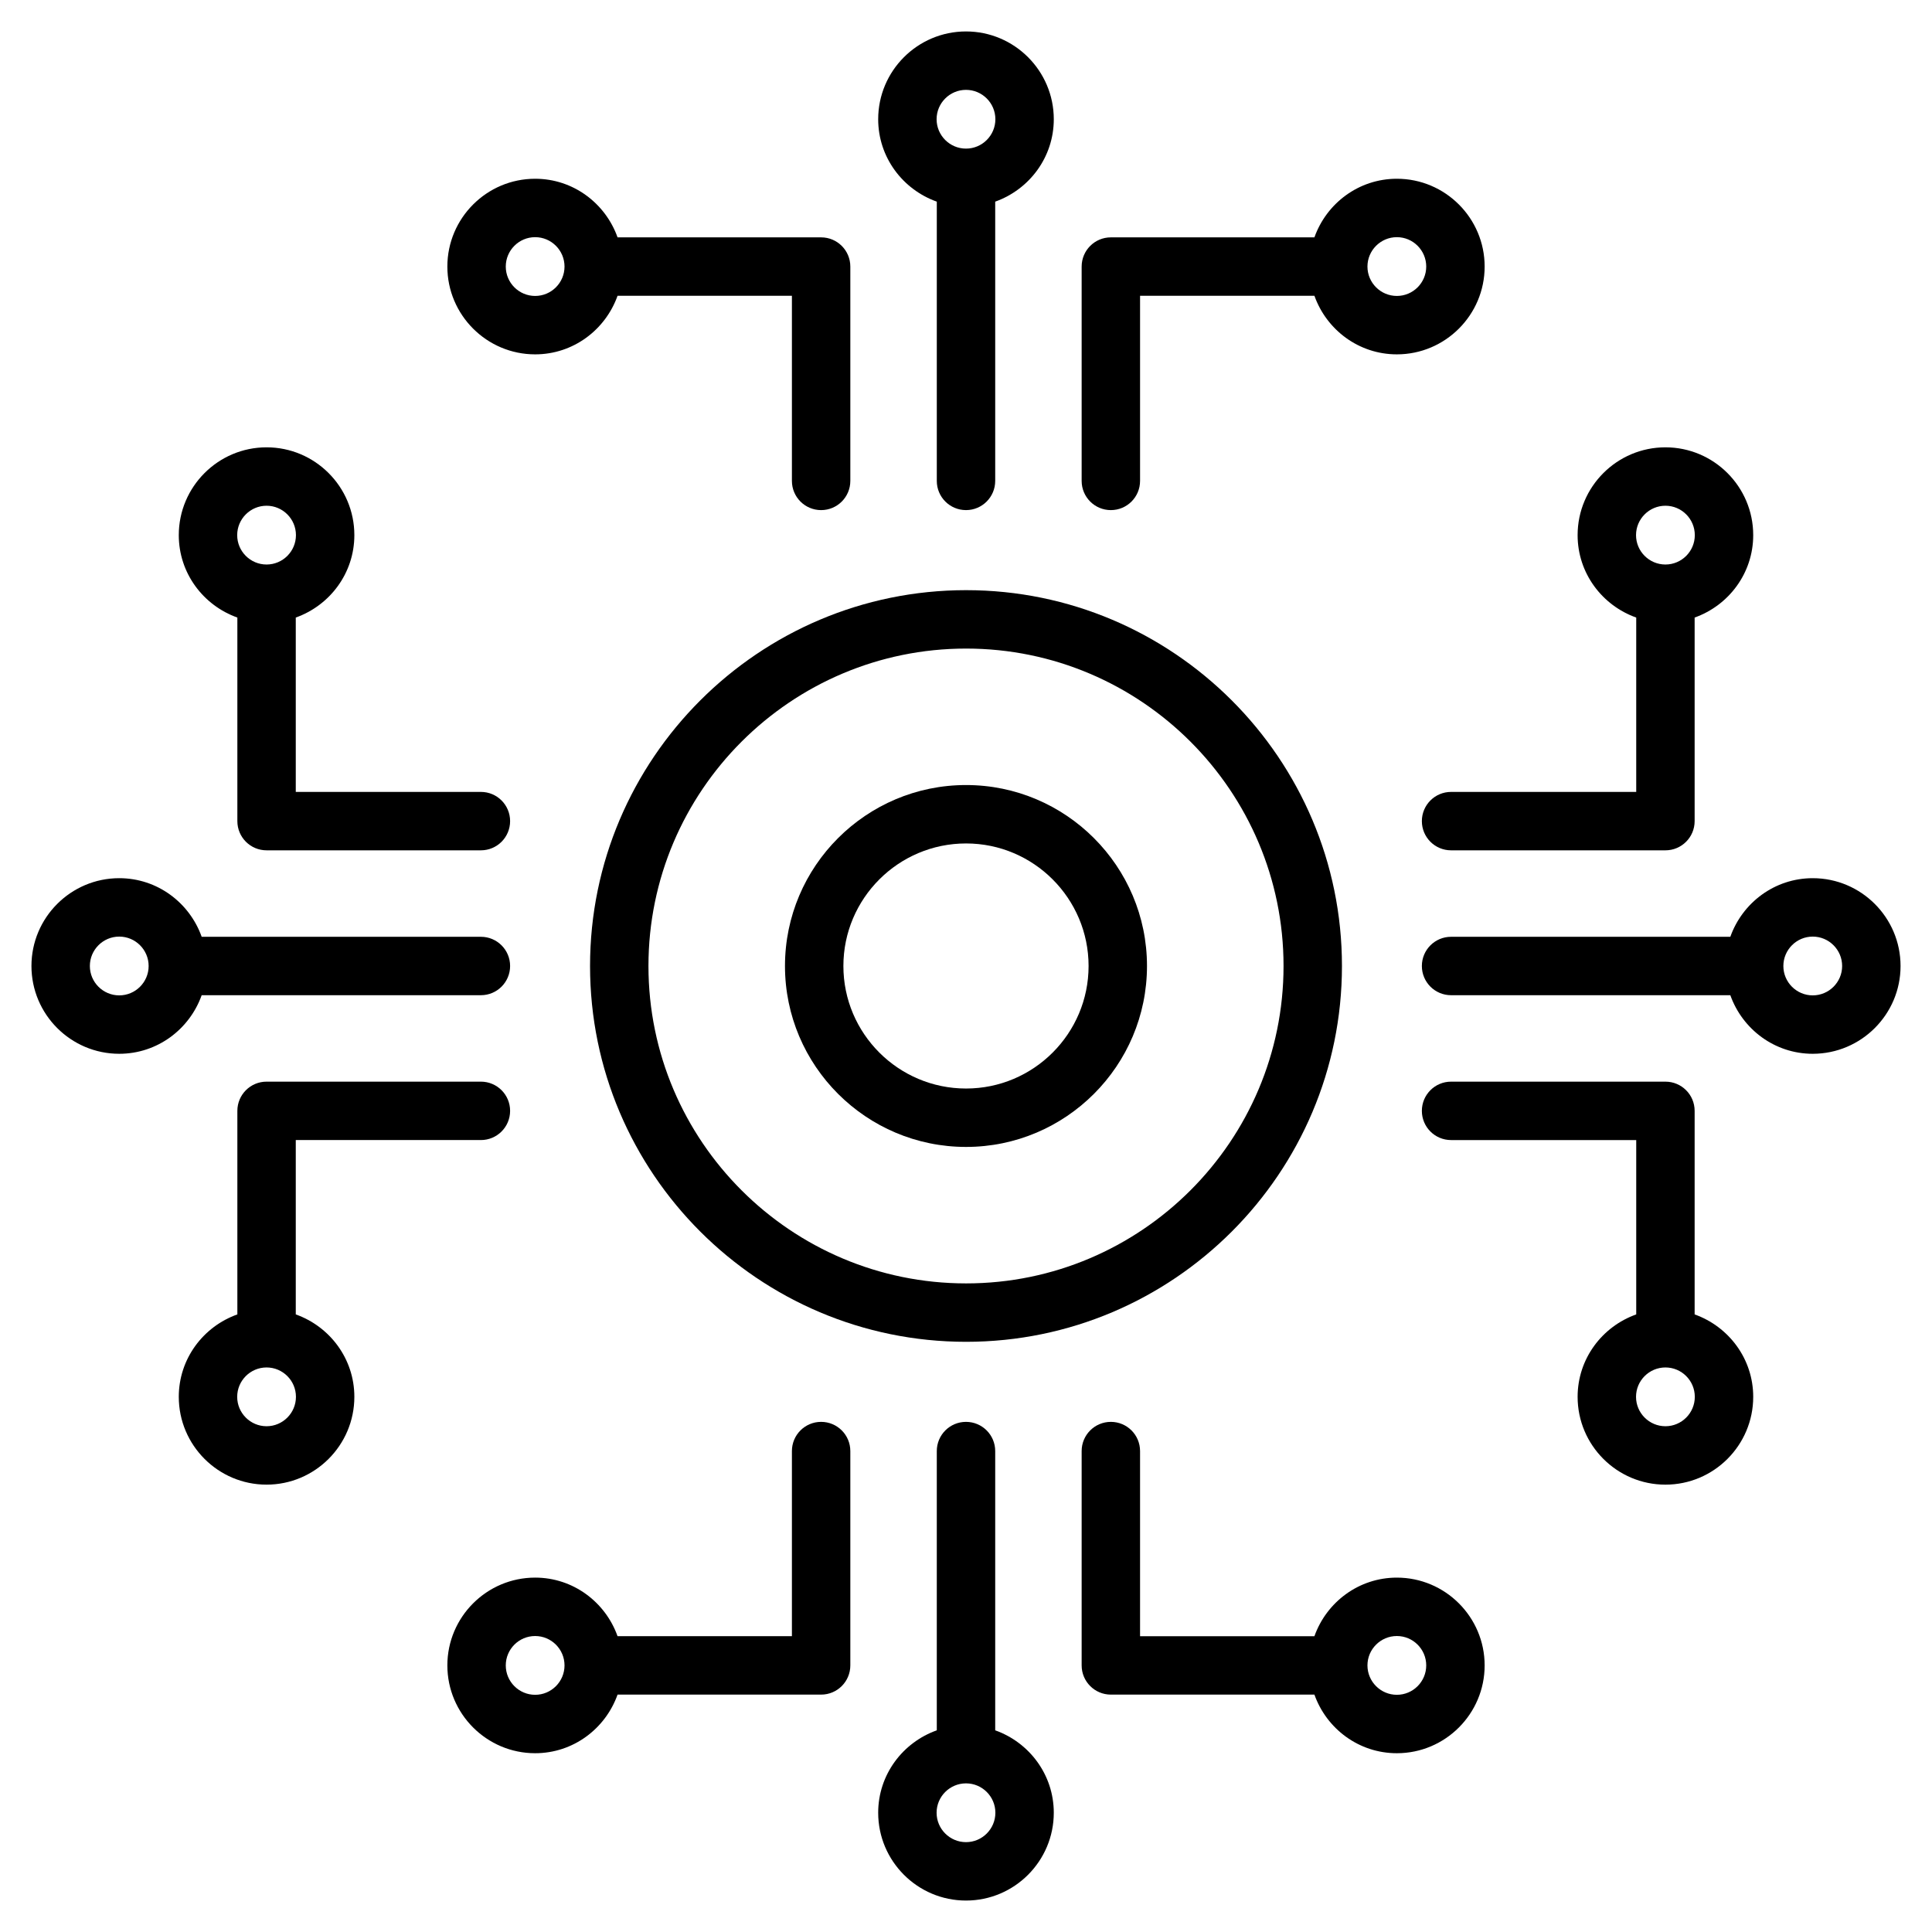 <svg enable-background="new 0 0 512 512" height="512" viewBox="0 0 512 512" width="512" xmlns="http://www.w3.org/2000/svg"><g id="_x31_0_Microchip"><g><path d="m256 135.183c4.278 0 7.74-3.462 7.74-7.74v-74.006c9.014-3.208 15.525-11.74 15.525-21.839 0-12.826-10.438-23.264-23.264-23.264-12.834 0-23.272 10.438-23.272 23.264 0 10.101 6.512 18.633 15.532 21.84v74.005c-.001 4.278 3.461 7.74 7.739 7.74zm0-111.37c4.293 0 7.785 3.492 7.785 7.785s-3.492 7.785-7.785 7.785-7.792-3.492-7.792-7.785 3.499-7.785 7.792-7.785z"/><path d="m286.648 70.643v56.8c0 4.278 3.462 7.74 7.74 7.74s7.74-3.462 7.74-7.74v-49.06h46.207c3.208 9.014 11.741 15.524 21.847 15.524 12.826 0 23.264-10.438 23.264-23.264 0-12.834-10.438-23.272-23.264-23.272-10.107 0-18.641 6.512-21.848 15.532h-53.946c-4.278.001-7.74 3.462-7.74 7.74zm83.533-7.792c4.293 0 7.785 3.499 7.785 7.792s-3.492 7.785-7.785 7.785-7.792-3.492-7.792-7.785 3.499-7.792 7.792-7.792z"/><path d="m217.604 62.904h-53.946c-3.207-9.02-11.739-15.532-21.84-15.532-12.826 0-23.264 10.438-23.264 23.272 0 12.826 10.438 23.264 23.264 23.264 10.1 0 18.631-6.51 21.839-15.524h46.207v49.06c0 4.278 3.462 7.74 7.74 7.74s7.74-3.462 7.74-7.74v-56.8c0-4.279-3.462-7.74-7.74-7.74zm-75.785 15.524c-4.293 0-7.785-3.492-7.785-7.785s3.492-7.792 7.785-7.792 7.785 3.499 7.785 7.792-3.492 7.785-7.785 7.785z"/><path d="m263.74 458.555v-74.006c0-4.278-3.462-7.74-7.74-7.74s-7.74 3.462-7.74 7.74v74.005c-9.02 3.207-15.532 11.739-15.532 21.84 0 12.834 10.438 23.272 23.272 23.272 12.826 0 23.264-10.438 23.264-23.272 0-10.099-6.51-18.63-15.524-21.839zm-7.74 29.632c-4.293 0-7.792-3.499-7.792-7.792s3.499-7.785 7.792-7.785 7.785 3.492 7.785 7.785-3.492 7.792-7.785 7.792z"/><path d="m118.555 441.349c0 12.834 10.438 23.272 23.264 23.272 10.101 0 18.633-6.512 21.84-15.532h53.946c4.278 0 7.74-3.462 7.74-7.74v-56.8c0-4.278-3.462-7.74-7.74-7.74s-7.74 3.462-7.74 7.74v49.06h-46.207c-3.208-9.014-11.74-15.525-21.839-15.525-12.827.001-23.264 10.439-23.264 23.265zm23.264-7.785c4.293 0 7.785 3.492 7.785 7.785s-3.492 7.792-7.785 7.792-7.785-3.499-7.785-7.792 3.492-7.785 7.785-7.785z"/><path d="m294.388 376.81c-4.278 0-7.74 3.462-7.74 7.74v56.8c0 4.278 3.462 7.74 7.74 7.74h53.946c3.207 9.02 11.741 15.532 21.848 15.532 12.826 0 23.264-10.438 23.264-23.272 0-12.826-10.438-23.264-23.264-23.264-10.106 0-18.638 6.51-21.847 15.525h-46.207v-49.06c0-4.279-3.462-7.741-7.74-7.741zm75.793 56.754c4.293 0 7.785 3.492 7.785 7.785s-3.492 7.792-7.785 7.792-7.792-3.499-7.792-7.792 3.499-7.785 7.792-7.785z"/><path d="m503.666 256c0-12.834-10.438-23.272-23.272-23.272-10.101 0-18.633 6.512-21.84 15.532h-74.005c-4.278 0-7.74 3.462-7.74 7.74s3.462 7.74 7.74 7.74h74.006c3.208 9.014 11.74 15.525 21.839 15.525 12.835-.001 23.272-10.439 23.272-23.265zm-31.056 0c0-4.293 3.492-7.792 7.785-7.792s7.792 3.499 7.792 7.792-3.499 7.785-7.792 7.785-7.785-3.492-7.785-7.785z"/><path d="m449.096 348.334v-53.946c0-4.278-3.462-7.74-7.74-7.74h-56.807c-4.278 0-7.74 3.462-7.74 7.74s3.462 7.74 7.74 7.74h49.068v46.206c-9.02 3.207-15.532 11.739-15.532 21.84 0 12.834 10.438 23.272 23.272 23.272 12.826 0 23.264-10.438 23.264-23.272 0-10.1-6.511-18.631-15.525-21.84zm-7.739 29.632c-4.293 0-7.792-3.499-7.792-7.792s3.499-7.785 7.792-7.785 7.785 3.492 7.785 7.785-3.492 7.792-7.785 7.792z"/><path d="m384.549 209.865c-4.278 0-7.74 3.462-7.74 7.74s3.462 7.74 7.74 7.74h56.807c4.278 0 7.74-3.462 7.74-7.74v-53.947c9.014-3.208 15.524-11.74 15.524-21.839 0-12.834-10.438-23.272-23.264-23.272-12.834 0-23.272 10.438-23.272 23.272 0 10.101 6.512 18.633 15.532 21.84v46.206zm56.808-75.839c4.293 0 7.785 3.499 7.785 7.792s-3.492 7.785-7.785 7.785-7.792-3.492-7.792-7.785 3.499-7.792 7.792-7.792z"/><path d="m31.598 279.264c10.106 0 18.638-6.51 21.847-15.525h73.998c4.278 0 7.74-3.462 7.74-7.74s-3.462-7.74-7.74-7.74h-73.997c-3.207-9.02-11.741-15.532-21.848-15.532-12.826 0-23.264 10.438-23.264 23.272 0 12.827 10.437 23.265 23.264 23.265zm0-31.056c4.293 0 7.792 3.499 7.792 7.792s-3.499 7.785-7.792 7.785-7.785-3.492-7.785-7.785 3.492-7.792 7.785-7.792z"/><path d="m70.643 225.344h56.8c4.278 0 7.74-3.462 7.74-7.74s-3.462-7.74-7.74-7.74h-49.06v-46.207c9.014-3.208 15.524-11.74 15.524-21.839 0-12.834-10.438-23.272-23.264-23.272s-23.264 10.438-23.264 23.272c0 10.1 6.51 18.631 15.524 21.839v53.947c.001 4.278 3.462 7.74 7.74 7.74zm0-91.318c4.293 0 7.785 3.499 7.785 7.792s-3.492 7.785-7.785 7.785-7.785-3.492-7.785-7.785 3.492-7.792 7.785-7.792z"/><path d="m127.443 286.648h-56.8c-4.278 0-7.74 3.462-7.74 7.74v53.946c-9.014 3.208-15.524 11.74-15.524 21.839 0 12.834 10.438 23.272 23.264 23.272s23.264-10.438 23.264-23.272c0-10.1-6.51-18.631-15.524-21.839v-46.207h49.06c4.278 0 7.74-3.462 7.74-7.74 0-4.277-3.462-7.739-7.74-7.739zm-56.8 91.318c-4.293 0-7.785-3.499-7.785-7.792s3.492-7.785 7.785-7.785 7.785 3.492 7.785 7.785-3.492 7.792-7.785 7.792z"/><path d="m156.368 256c0 54.918 44.707 99.594 99.662 99.594 54.918 0 99.602-44.676 99.602-99.594s-44.684-99.602-99.602-99.602c-54.955 0-99.662 44.684-99.662 99.602zm99.662-84.123c46.385 0 84.122 37.738 84.122 84.123s-37.738 84.115-84.122 84.115c-46.422 0-84.183-37.73-84.183-84.115s37.761-84.123 84.183-84.123z"/><path d="m256.015 303.949c26.439 0 47.949-21.511 47.949-47.949 0-26.446-21.511-47.957-47.949-47.957-26.461 0-47.987 21.511-47.987 47.957 0 26.439 21.526 47.949 47.987 47.949zm0-80.426c17.905 0 32.47 14.572 32.47 32.477s-14.565 32.47-32.47 32.47c-17.928 0-32.508-14.565-32.508-32.47s14.58-32.477 32.508-32.477z"/></g></g></svg>